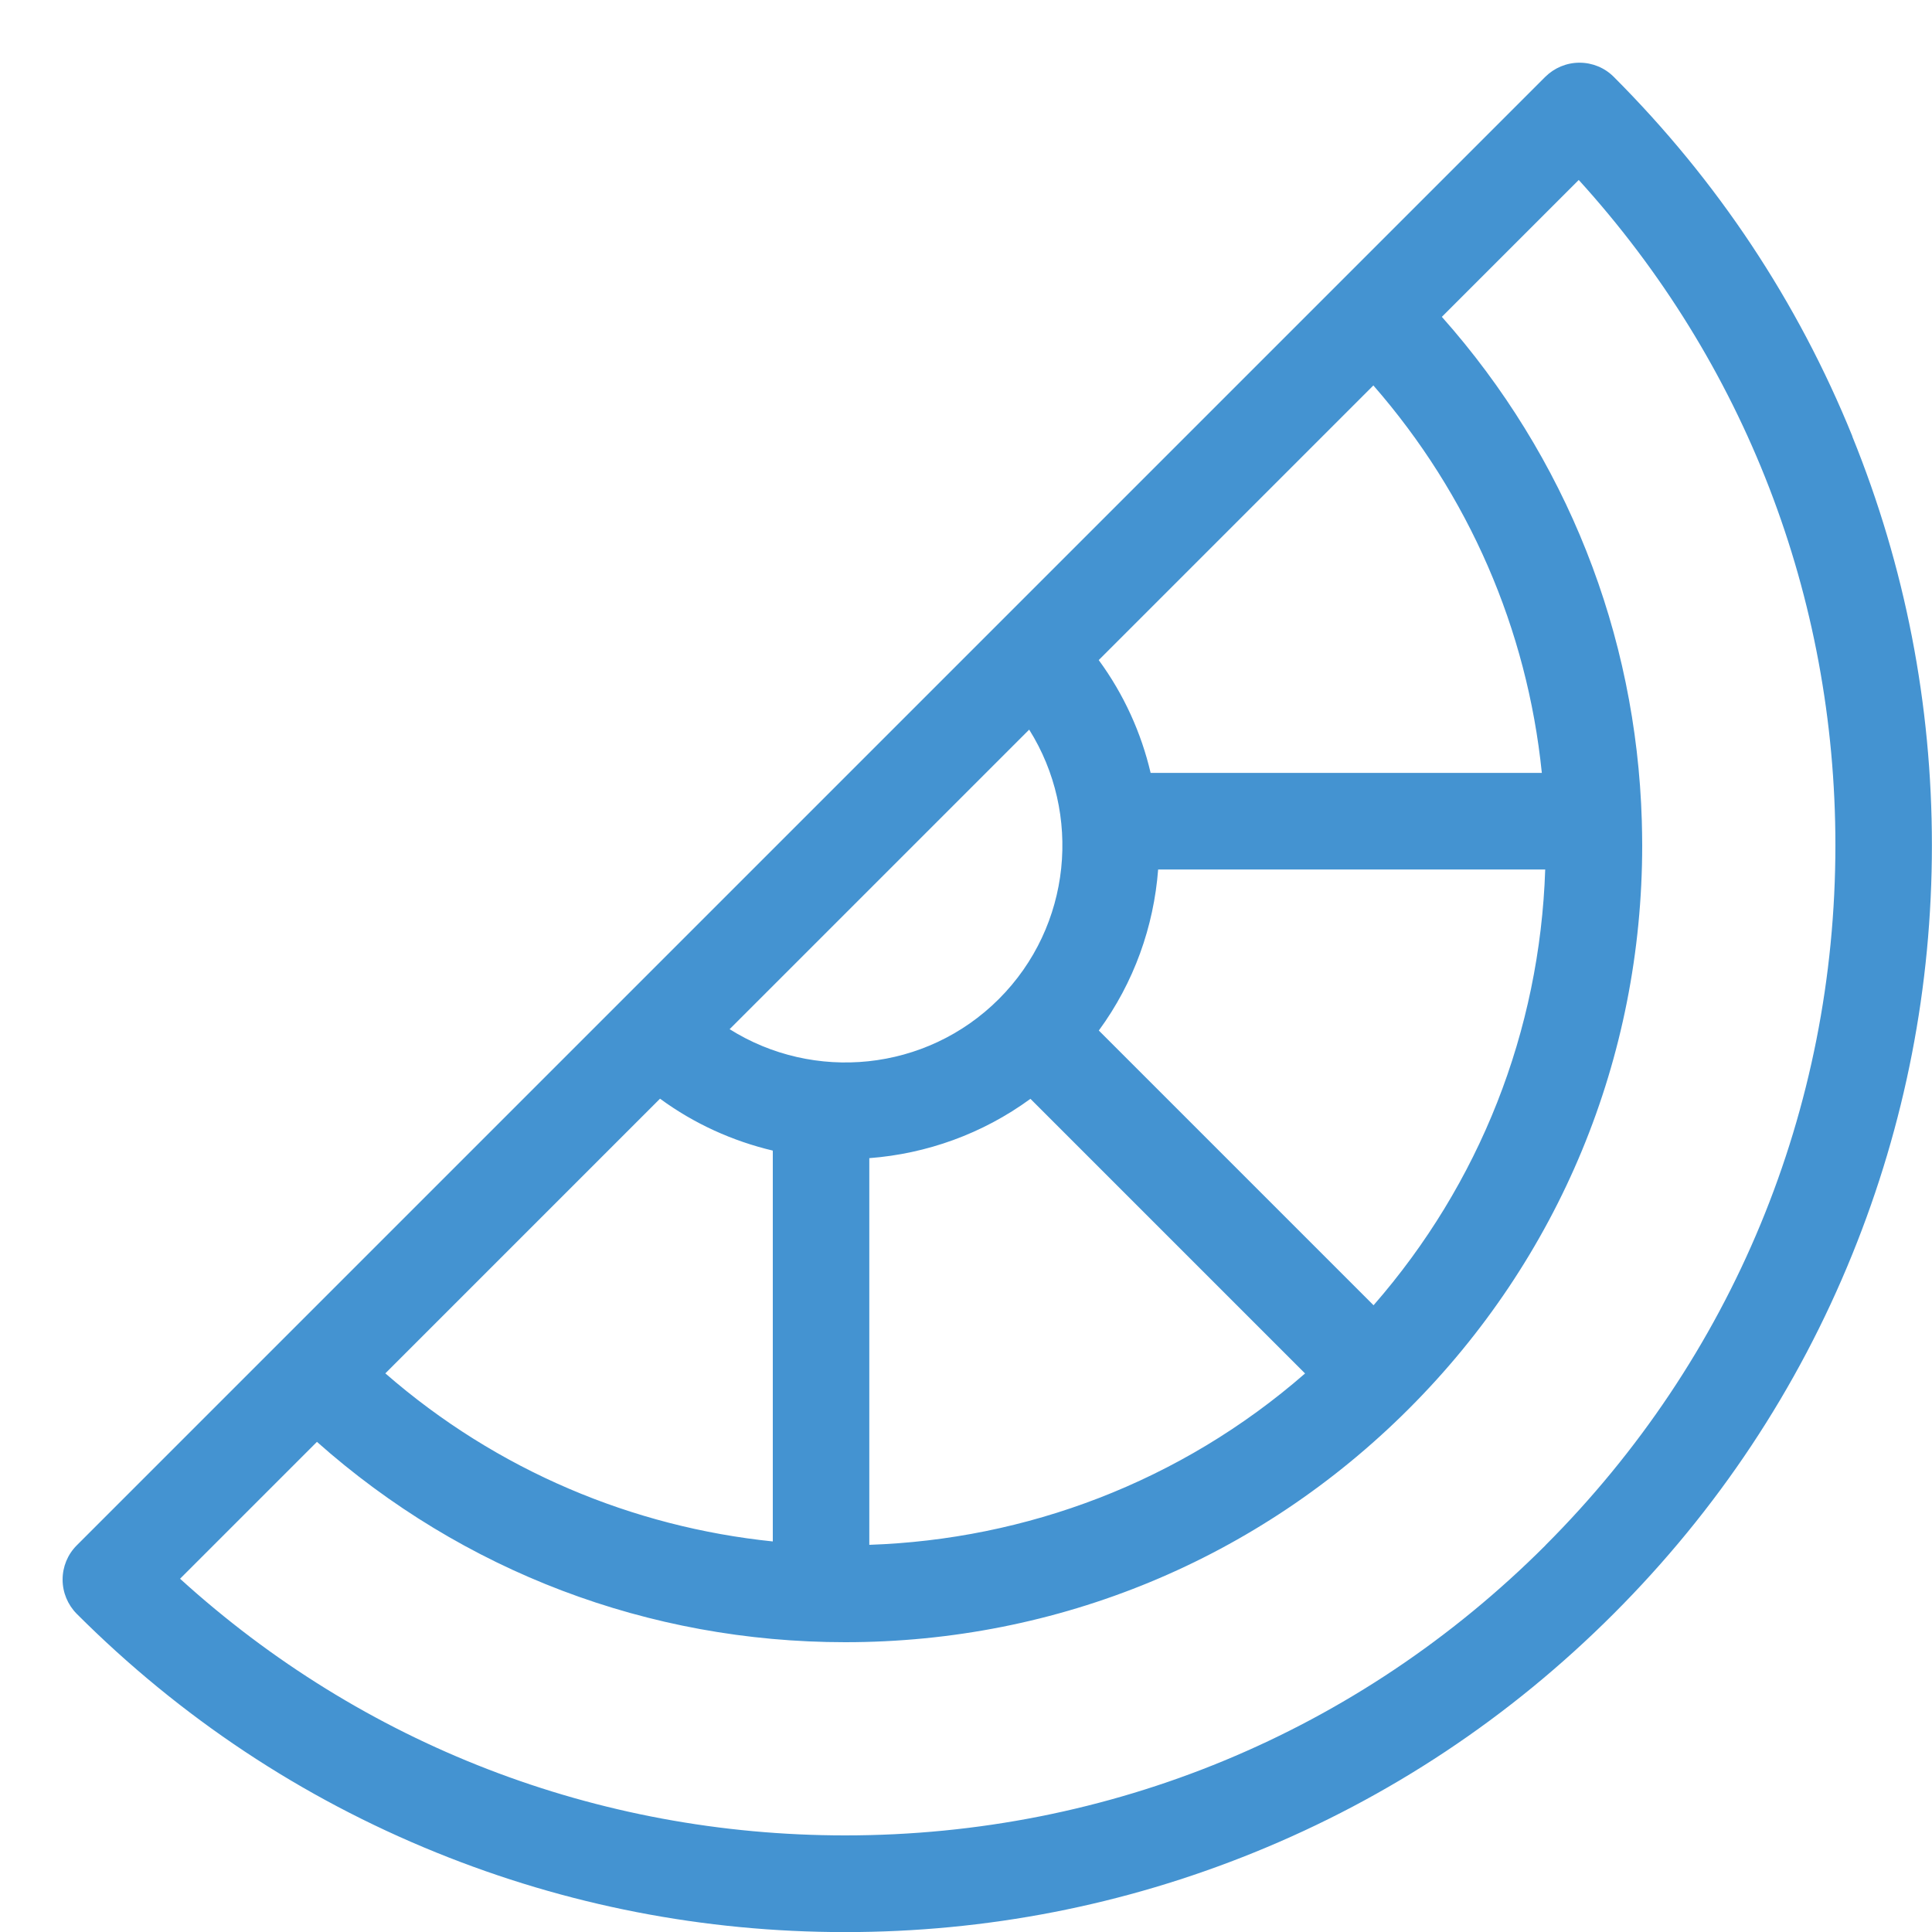 <?xml version="1.0" encoding="utf-8"?>
<!-- Generated by IcoMoon.io -->
<!DOCTYPE svg PUBLIC "-//W3C//DTD SVG 1.1//EN" "http://www.w3.org/Graphics/SVG/1.1/DTD/svg11.dtd">
<svg version="1.1" xmlns="http://www.w3.org/2000/svg" xmlns:xlink="http://www.w3.org/1999/xlink" width="20" height="20" viewBox="0 0 20 20">
<path fill="#4493d1" d="M19.176 4.517c-0.566-1.396-1.398-2.648-2.471-3.722-0.094-0.094-0.221-0.146-0.354-0.146s-0.26 0.053-0.354 0.146l-15.203 15.203c-0.094 0.094-0.146 0.221-0.146 0.354s0.053 0.26 0.146 0.354c1.074 1.074 2.326 1.905 3.722 2.471 1.348 0.547 2.772 0.824 4.233 0.824s2.885-0.277 4.233-0.824c1.396-0.566 2.648-1.397 3.722-2.471s1.905-2.326 2.471-3.722c0.547-1.348 0.824-2.772 0.824-4.233s-0.277-2.885-0.824-4.233zM6.833 11.374c0.356 0.261 0.754 0.439 1.167 0.537v4.046c-1.444-0.149-2.851-0.729-4.011-1.74l2.843-2.843zM10.654 7.553c0.546 0.869 0.442 2.032-0.313 2.788-0 0-0 0-0 0s-0 0-0 0c-0.756 0.756-1.919 0.86-2.788 0.313l3.102-3.102zM9 11.989c0.59-0.045 1.169-0.25 1.667-0.614l2.843 2.843c-1.293 1.128-2.894 1.719-4.511 1.774v-4.003zM14.218 13.511l-2.843-2.843c0.365-0.498 0.569-1.078 0.614-1.667h4.007c-0.056 1.676-0.679 3.253-1.777 4.511zM11.911 8c-0.097-0.413-0.276-0.811-0.537-1.167l2.843-2.843c0.988 1.132 1.592 2.522 1.744 4.011h-4.050zM15.998 15.998c-1.936 1.936-4.51 3.002-7.248 3.002-2.571 0-4.997-0.94-6.886-2.657l1.417-1.417c1.51 1.341 3.433 2.074 5.469 2.074 2.204 0 4.275-0.858 5.834-2.416s2.416-3.63 2.416-5.834c0-0.083-0.002-0.167-0.004-0.25 0-0 0-0 0-0s-0-0.001-0-0.002c-0.058-1.943-0.784-3.77-2.070-5.218l1.417-1.417c1.717 1.889 2.657 4.315 2.657 6.886 0 2.738-1.066 5.312-3.002 7.248z"></path>
</svg>
